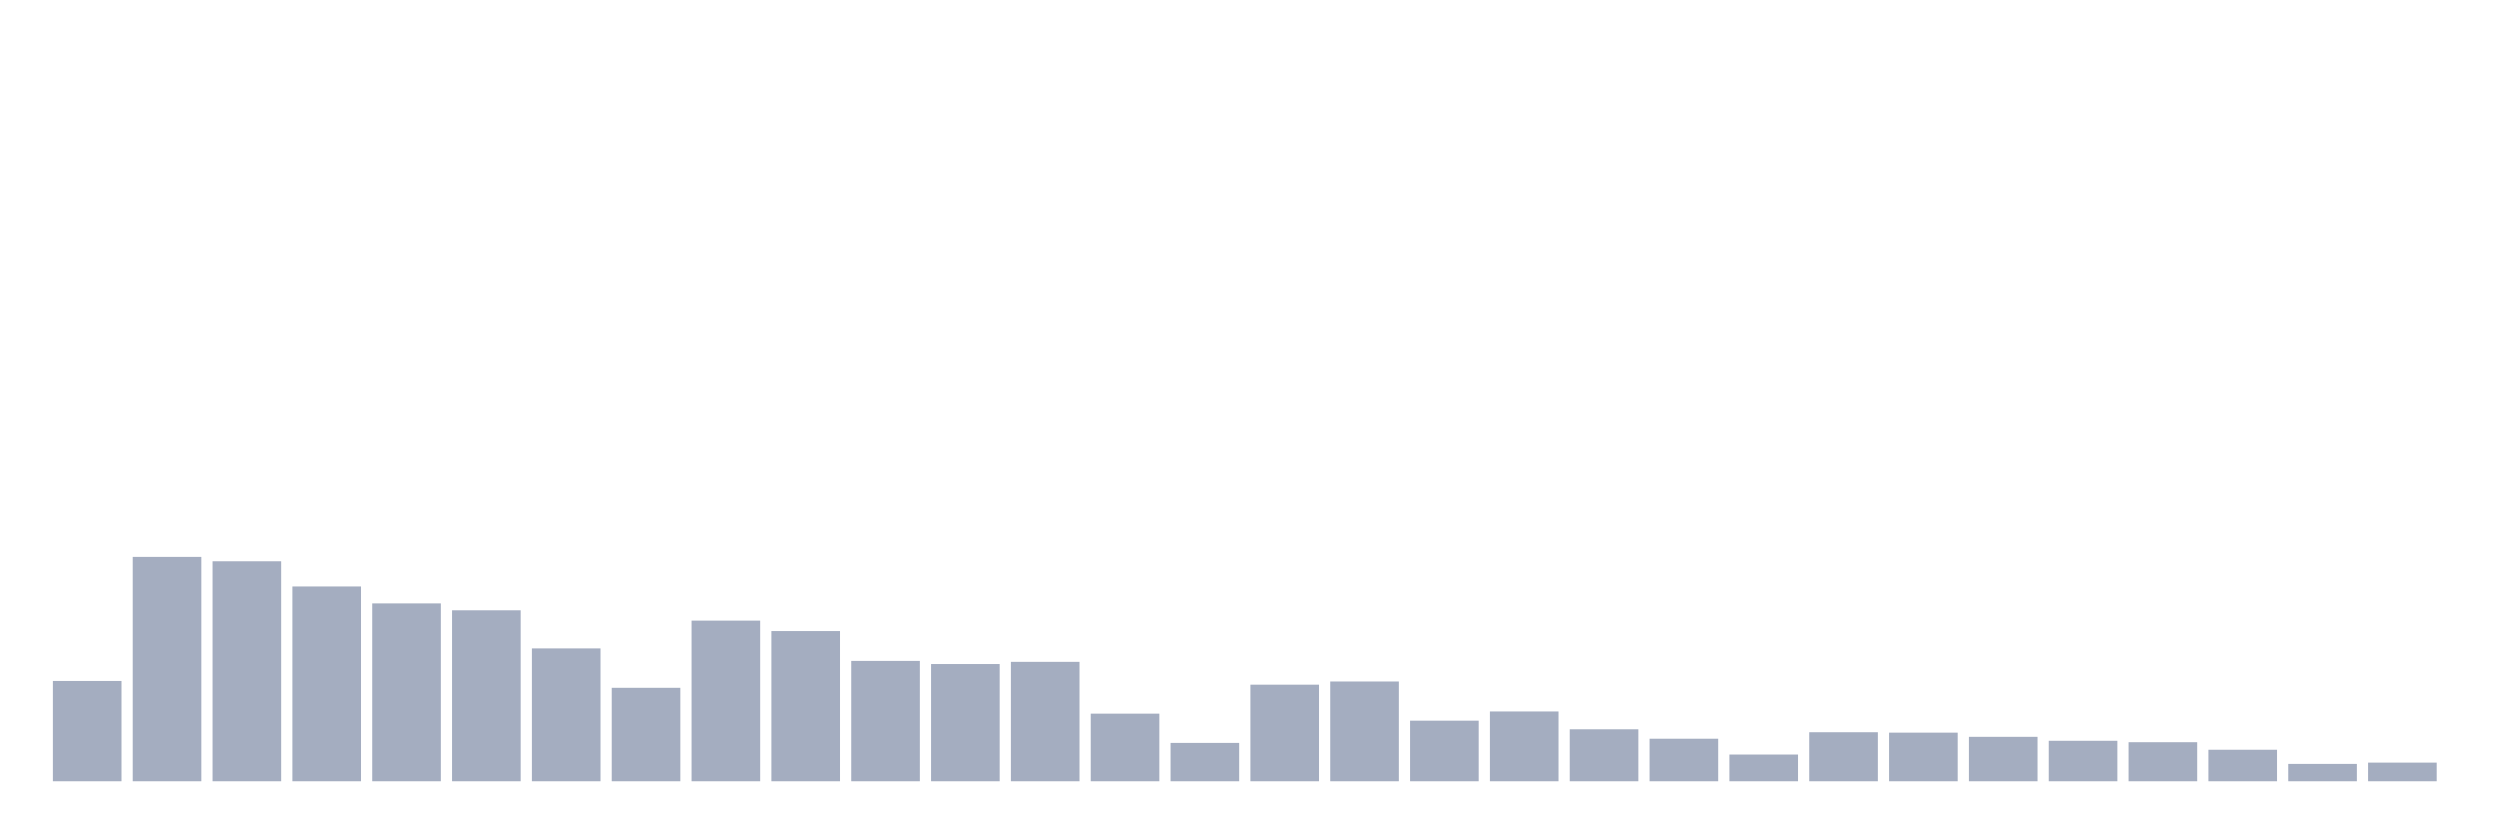 <svg xmlns="http://www.w3.org/2000/svg" viewBox="0 0 480 160"><g transform="translate(10,10)"><rect class="bar" x="0.153" width="13.175" y="120.744" height="19.256" fill="rgb(164,173,192)"></rect><rect class="bar" x="15.482" width="13.175" y="96.924" height="43.076" fill="rgb(164,173,192)"></rect><rect class="bar" x="30.81" width="13.175" y="97.762" height="42.238" fill="rgb(164,173,192)"></rect><rect class="bar" x="46.138" width="13.175" y="102.599" height="37.401" fill="rgb(164,173,192)"></rect><rect class="bar" x="61.466" width="13.175" y="105.85" height="34.15" fill="rgb(164,173,192)"></rect><rect class="bar" x="76.794" width="13.175" y="107.175" height="32.825" fill="rgb(164,173,192)"></rect><rect class="bar" x="92.123" width="13.175" y="114.492" height="25.508" fill="rgb(164,173,192)"></rect><rect class="bar" x="107.451" width="13.175" y="122.058" height="17.942" fill="rgb(164,173,192)"></rect><rect class="bar" x="122.779" width="13.175" y="109.157" height="30.843" fill="rgb(164,173,192)"></rect><rect class="bar" x="138.107" width="13.175" y="111.162" height="28.838" fill="rgb(164,173,192)"></rect><rect class="bar" x="153.436" width="13.175" y="116.893" height="23.107" fill="rgb(164,173,192)"></rect><rect class="bar" x="168.764" width="13.175" y="117.494" height="22.506" fill="rgb(164,173,192)"></rect><rect class="bar" x="184.092" width="13.175" y="117.074" height="22.926" fill="rgb(164,173,192)"></rect><rect class="bar" x="199.42" width="13.175" y="127.019" height="12.981" fill="rgb(164,173,192)"></rect><rect class="bar" x="214.748" width="13.175" y="132.638" height="7.362" fill="rgb(164,173,192)"></rect><rect class="bar" x="230.077" width="13.175" y="121.458" height="18.542" fill="rgb(164,173,192)"></rect><rect class="bar" x="245.405" width="13.175" y="120.846" height="19.154" fill="rgb(164,173,192)"></rect><rect class="bar" x="260.733" width="13.175" y="128.367" height="11.633" fill="rgb(164,173,192)"></rect><rect class="bar" x="276.061" width="13.175" y="126.6" height="13.4" fill="rgb(164,173,192)"></rect><rect class="bar" x="291.39" width="13.175" y="130.021" height="9.979" fill="rgb(164,173,192)"></rect><rect class="bar" x="306.718" width="13.175" y="131.833" height="8.167" fill="rgb(164,173,192)"></rect><rect class="bar" x="322.046" width="13.175" y="134.869" height="5.131" fill="rgb(164,173,192)"></rect><rect class="bar" x="337.374" width="13.175" y="130.587" height="9.413" fill="rgb(164,173,192)"></rect><rect class="bar" x="352.702" width="13.175" y="130.667" height="9.333" fill="rgb(164,173,192)"></rect><rect class="bar" x="368.031" width="13.175" y="131.471" height="8.529" fill="rgb(164,173,192)"></rect><rect class="bar" x="383.359" width="13.175" y="132.23" height="7.77" fill="rgb(164,173,192)"></rect><rect class="bar" x="398.687" width="13.175" y="132.502" height="7.498" fill="rgb(164,173,192)"></rect><rect class="bar" x="414.015" width="13.175" y="133.951" height="6.049" fill="rgb(164,173,192)"></rect><rect class="bar" x="429.344" width="13.175" y="136.67" height="3.33" fill="rgb(164,173,192)"></rect><rect class="bar" x="444.672" width="13.175" y="136.421" height="3.579" fill="rgb(164,173,192)"></rect></g></svg>